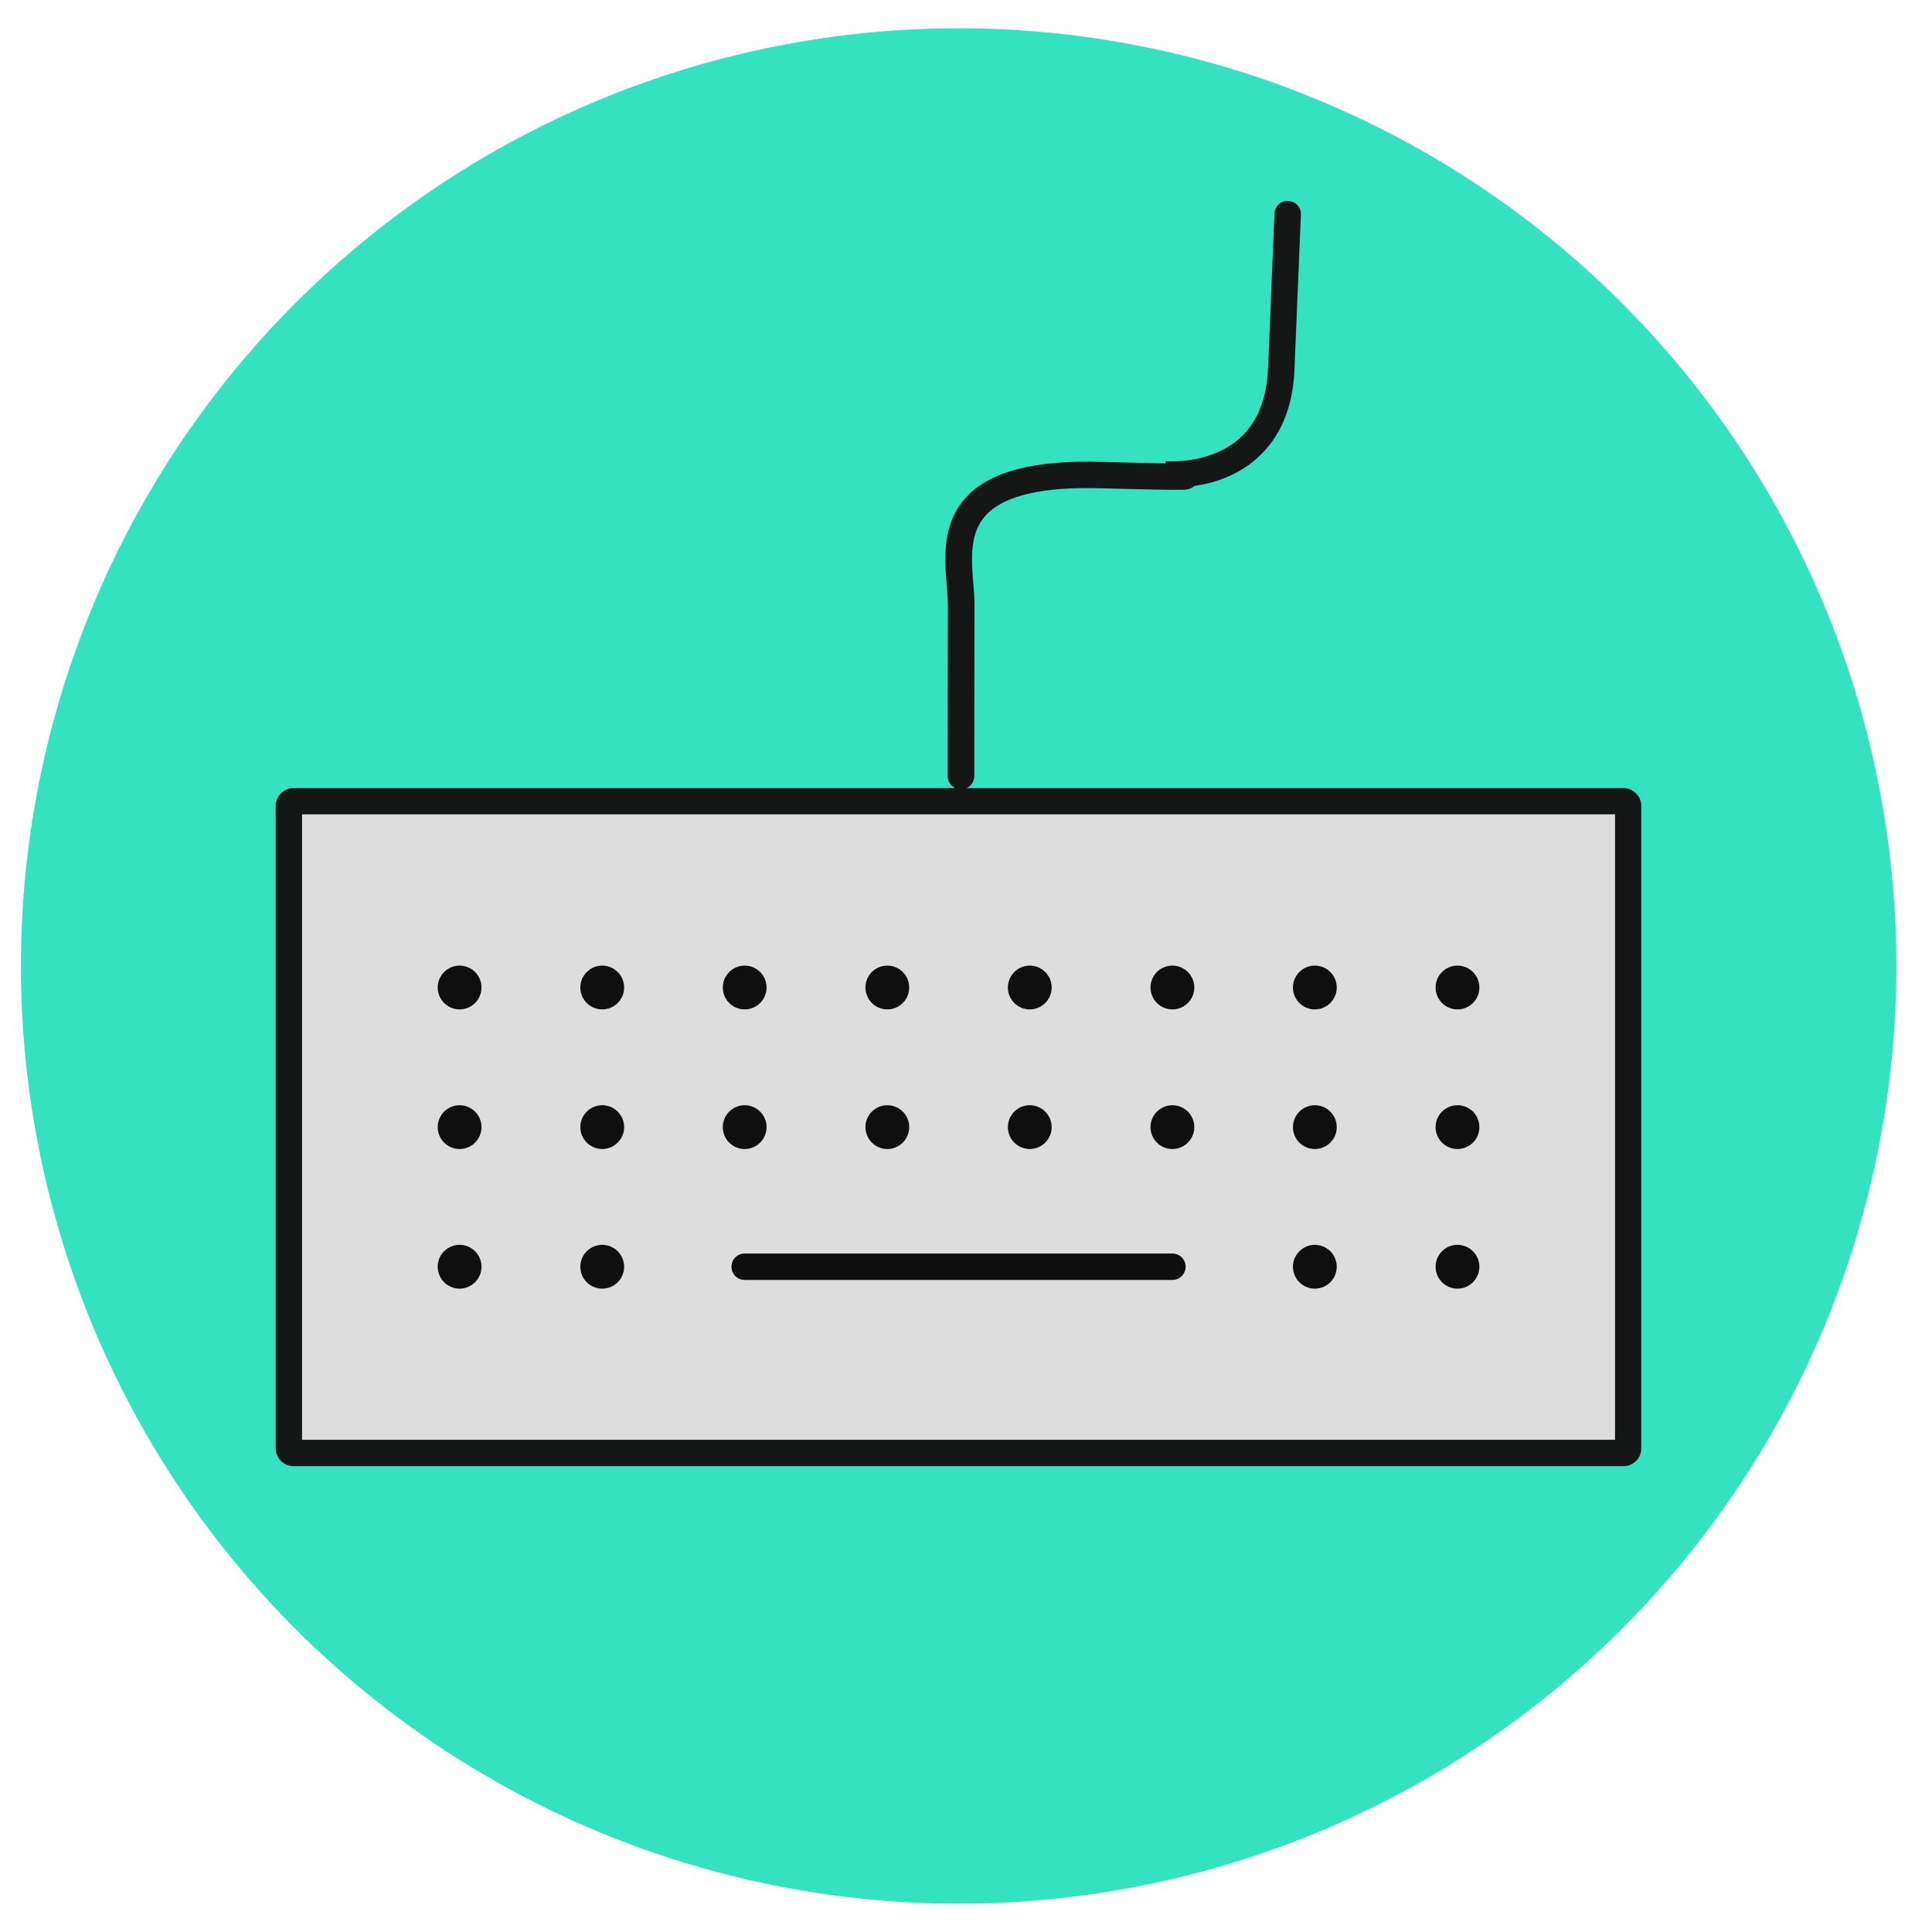 <?xml version="1.0" standalone="no"?><!DOCTYPE svg PUBLIC "-//W3C//DTD SVG 1.1//EN" "http://www.w3.org/Graphics/SVG/1.1/DTD/svg11.dtd"><svg t="1708951316523" class="icon" viewBox="0 0 1024 1024" version="1.1" xmlns="http://www.w3.org/2000/svg" p-id="8668" xmlns:xlink="http://www.w3.org/1999/xlink" width="200" height="200"><path d="M508.1 512m-497 0a497 497 0 1 0 994 0 497 497 0 1 0-994 0Z" fill="#34E2C0" p-id="8669"></path><path d="M860.5 770.1H155.6c-1.4 0-2.5-1.1-2.5-2.5V427.2c0-1.4 1.1-2.5 2.5-2.5h704.8c1.4 0 2.5 1.1 2.5 2.5v340.4c0.1 1.4-1 2.5-2.4 2.5z" fill="#DDDDDD" p-id="8670"></path><path d="M860.5 777.1H155.6c-5.3 0-9.5-4.3-9.5-9.5V427.2c0-5.3 4.3-9.5 9.5-9.5h704.8c5.3 0 9.5 4.3 9.5 9.5v340.4c0.1 5.2-4.2 9.5-9.4 9.5z m-700.4-14H856V431.6H160.1v331.5z" fill="#151616" p-id="8671"></path><path d="M243.6 523.4m-11.6 0a11.6 11.6 0 1 0 23.2 0 11.6 11.6 0 1 0-23.2 0Z" fill="#0F0F0F" p-id="8672"></path><path d="M319.2 523.4m-11.6 0a11.6 11.6 0 1 0 23.2 0 11.6 11.6 0 1 0-23.2 0Z" fill="#0F0F0F" p-id="8673"></path><path d="M394.7 523.4m-11.6 0a11.6 11.6 0 1 0 23.2 0 11.6 11.6 0 1 0-23.2 0Z" fill="#0F0F0F" p-id="8674"></path><path d="M470.3 523.4m-11.6 0a11.6 11.6 0 1 0 23.2 0 11.6 11.6 0 1 0-23.2 0Z" fill="#0F0F0F" p-id="8675"></path><path d="M545.8 523.4m-11.6 0a11.6 11.6 0 1 0 23.2 0 11.6 11.6 0 1 0-23.2 0Z" fill="#0F0F0F" p-id="8676"></path><path d="M621.4 523.4m-11.6 0a11.6 11.6 0 1 0 23.2 0 11.6 11.6 0 1 0-23.2 0Z" fill="#0F0F0F" p-id="8677"></path><path d="M696.9 523.4m-11.6 0a11.6 11.6 0 1 0 23.2 0 11.6 11.6 0 1 0-23.2 0Z" fill="#0F0F0F" p-id="8678"></path><path d="M772.5 523.4m-11.6 0a11.6 11.6 0 1 0 23.2 0 11.6 11.6 0 1 0-23.2 0Z" fill="#0F0F0F" p-id="8679"></path><path d="M243.6 597.4m-11.6 0a11.6 11.6 0 1 0 23.2 0 11.6 11.6 0 1 0-23.2 0Z" fill="#0F0F0F" p-id="8680"></path><path d="M319.2 597.4m-11.6 0a11.6 11.6 0 1 0 23.2 0 11.6 11.6 0 1 0-23.2 0Z" fill="#0F0F0F" p-id="8681"></path><path d="M394.7 597.4m-11.6 0a11.6 11.6 0 1 0 23.2 0 11.6 11.6 0 1 0-23.2 0Z" fill="#0F0F0F" p-id="8682"></path><path d="M470.3 597.4m-11.6 0a11.6 11.6 0 1 0 23.2 0 11.6 11.6 0 1 0-23.2 0Z" fill="#0F0F0F" p-id="8683"></path><path d="M545.8 597.4m-11.6 0a11.6 11.6 0 1 0 23.2 0 11.6 11.6 0 1 0-23.2 0Z" fill="#0F0F0F" p-id="8684"></path><path d="M621.4 597.4m-11.6 0a11.6 11.6 0 1 0 23.2 0 11.6 11.6 0 1 0-23.2 0Z" fill="#0F0F0F" p-id="8685"></path><path d="M696.9 597.4m-11.6 0a11.6 11.6 0 1 0 23.2 0 11.6 11.6 0 1 0-23.2 0Z" fill="#0F0F0F" p-id="8686"></path><path d="M772.5 597.4m-11.6 0a11.6 11.6 0 1 0 23.2 0 11.6 11.6 0 1 0-23.2 0Z" fill="#0F0F0F" p-id="8687"></path><path d="M243.6 671.4m-11.6 0a11.6 11.6 0 1 0 23.2 0 11.6 11.6 0 1 0-23.2 0Z" fill="#0F0F0F" p-id="8688"></path><path d="M319.2 671.4m-11.6 0a11.6 11.6 0 1 0 23.2 0 11.6 11.6 0 1 0-23.2 0Z" fill="#0F0F0F" p-id="8689"></path><path d="M696.9 671.4m-11.6 0a11.6 11.6 0 1 0 23.2 0 11.6 11.6 0 1 0-23.2 0Z" fill="#0F0F0F" p-id="8690"></path><path d="M772.5 671.4m-11.6 0a11.6 11.6 0 1 0 23.2 0 11.6 11.6 0 1 0-23.2 0Z" fill="#0F0F0F" p-id="8691"></path><path d="M621.4 678.4H394.7c-3.9 0-7-3.1-7-7s3.1-7 7-7h226.7c3.9 0 7 3.1 7 7s-3.1 7-7 7z" fill="#0E0E0E" p-id="8692"></path><path d="M509.3 418.4c-3.9 0-7-3.1-7-7 0-0.7 0-68.8 0.1-90.2 0-3.1-0.3-6.7-0.6-10.5-1.2-14.9-2.7-33.4 10.7-47.6 12.6-13.3 35.9-19.3 71.1-18.3 17.3 0.5 27.8 0.7 34.1 0.8l0.1-1.2s0.3 0 0.8 0.1c3.7 0.2 23.9 0.6 38.2-12 9.5-8.3 14.6-20.9 15.3-37.4 2.5-60.8 3.4-81.7 3.4-81.9 0.2-3.9 3.4-6.9 7.3-6.7 3.9 0.2 6.9 3.4 6.7 7.3 0 0.2-0.9 21.1-3.4 81.9-0.8 20.5-7.6 36.4-20.1 47.4-10.6 9.3-23.2 13.1-33 14.5-1.1 1-2.6 1.7-4.5 1.9-0.5 0.1-1.2 0.1-2 0.1h-7.3c-7.5-0.1-19.5-0.3-35.8-0.8-30.6-0.9-50.9 3.8-60.6 14-9.1 9.6-8 23.4-6.9 36.8 0.3 4.1 0.7 8 0.6 11.6-0.1 21.4-0.1 89.5-0.1 90.2-0.1 3.9-3.2 7-7.1 7z" fill="#151616" p-id="8693"></path></svg>